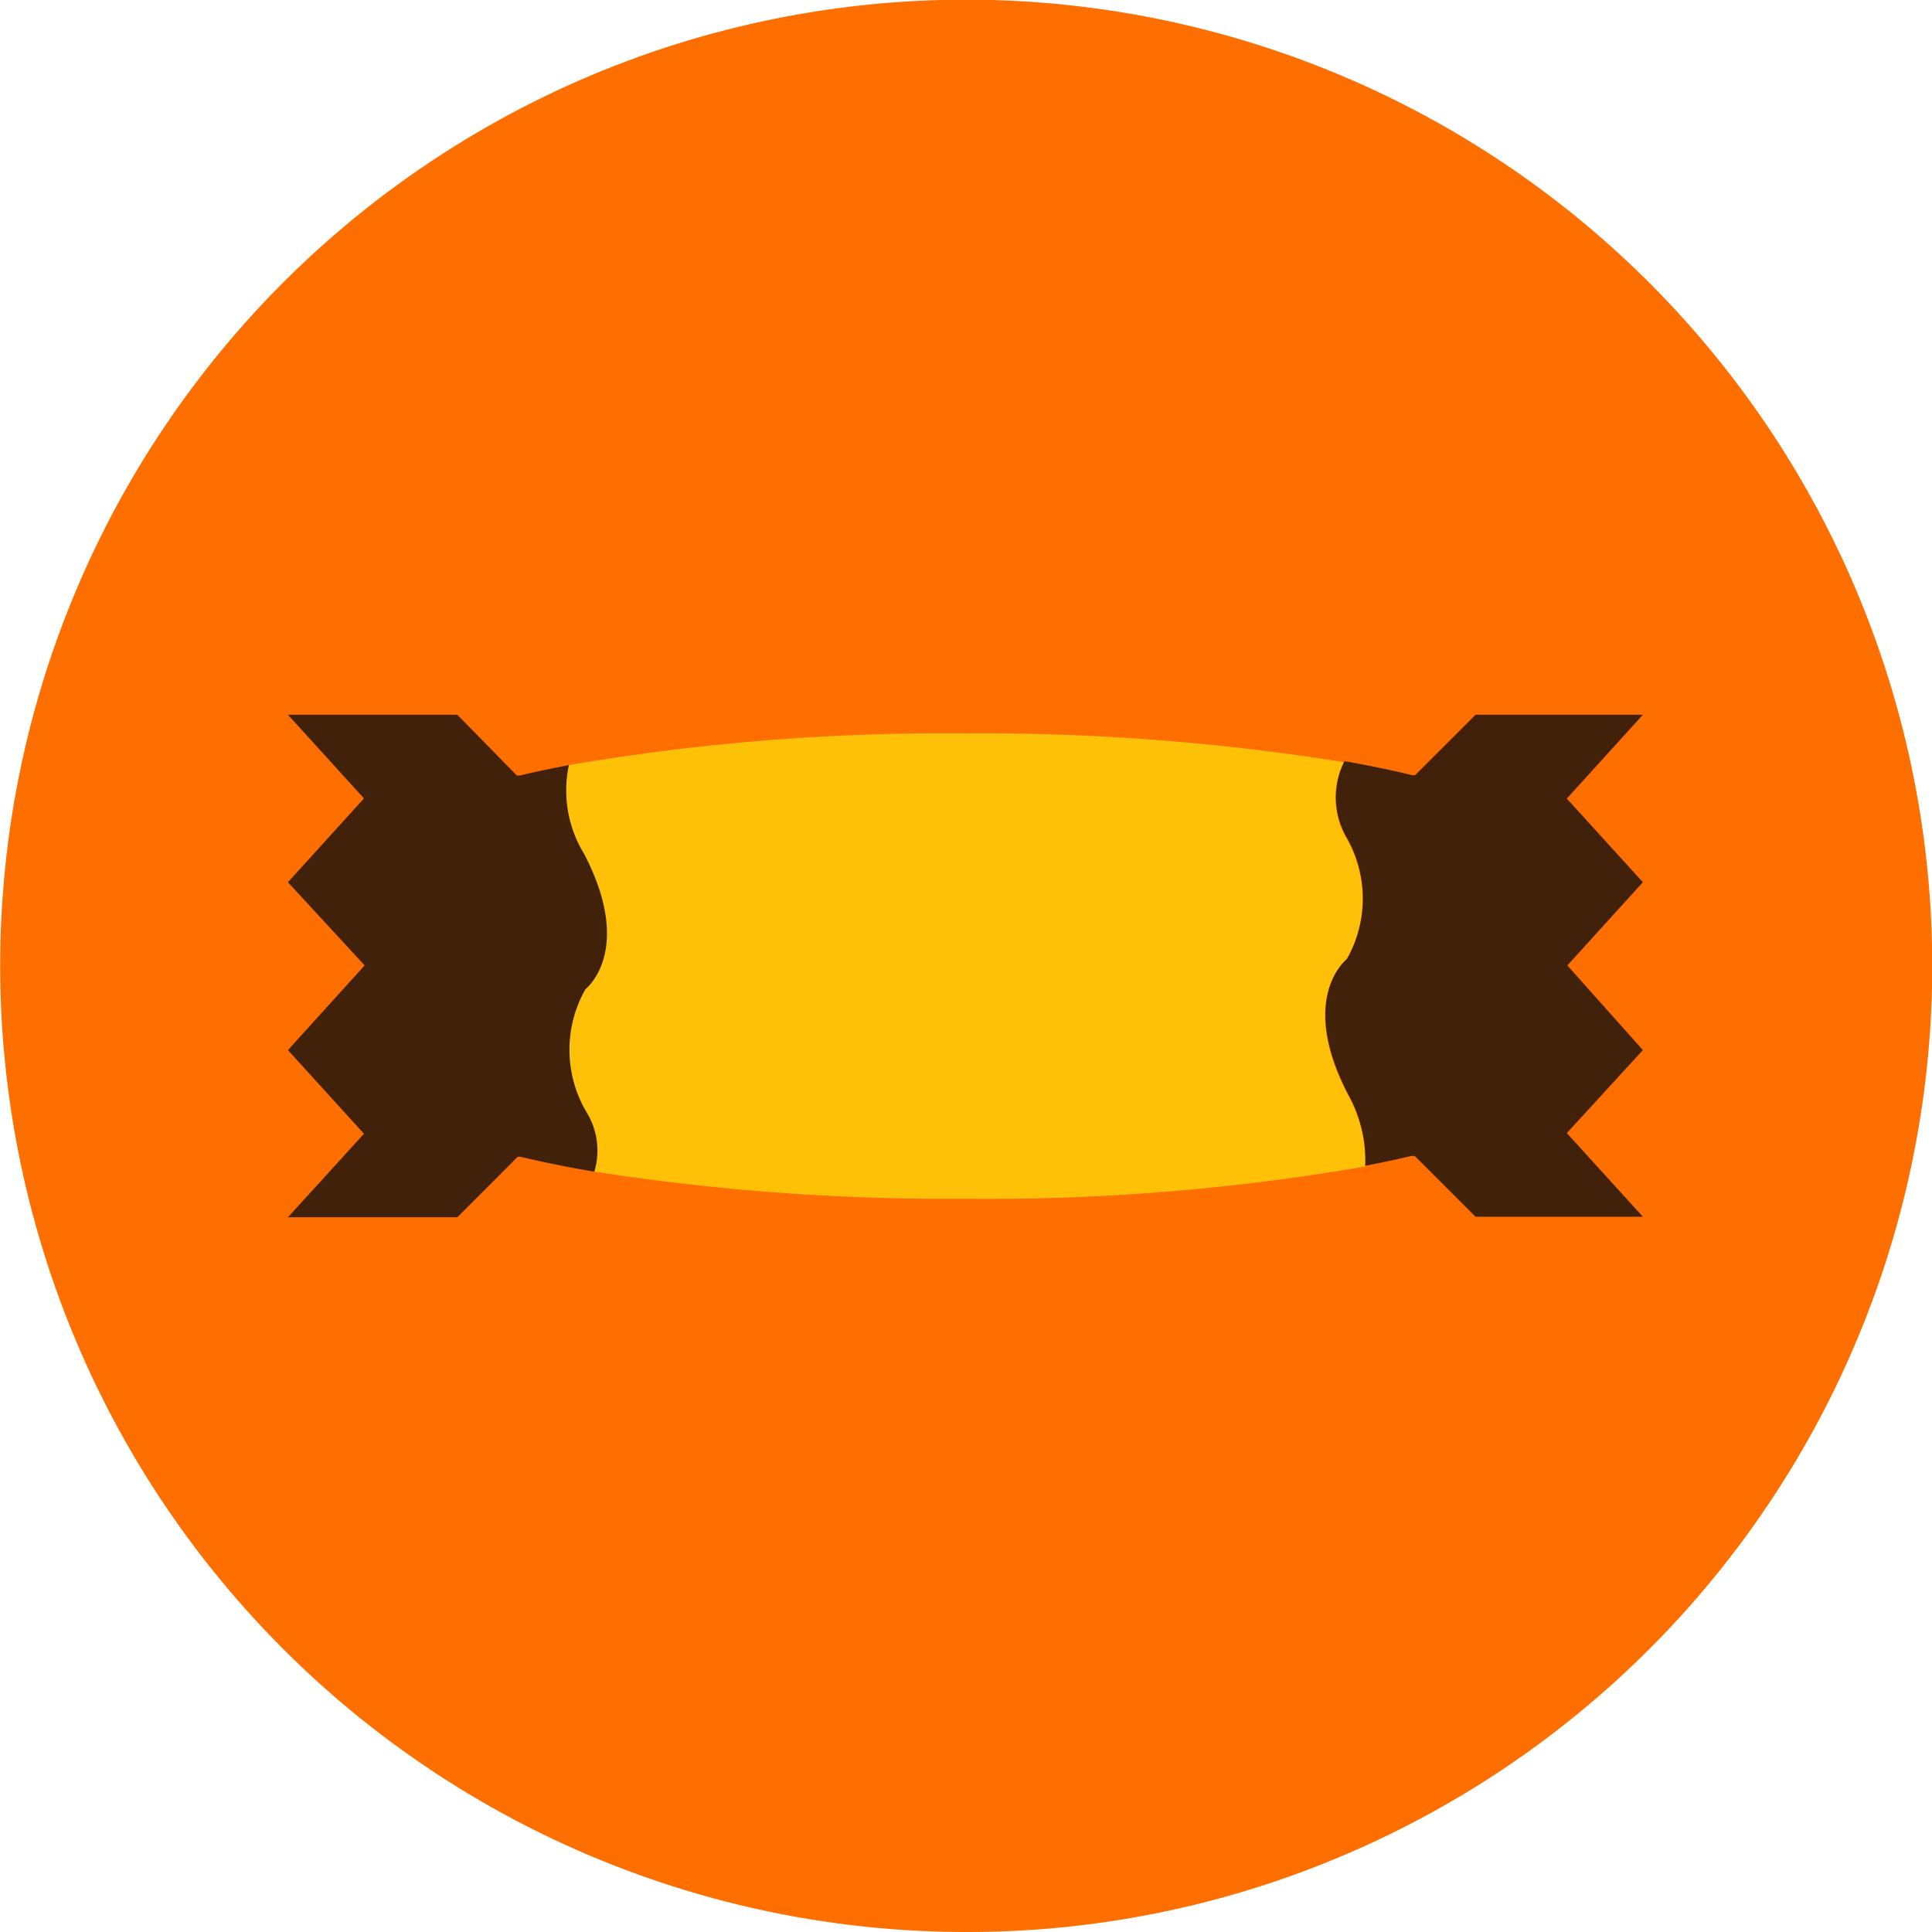 <svg xmlns="http://www.w3.org/2000/svg" viewBox="0 0 114.07 114.07"><defs><style>.cls-1{fill:#ff6f00;}.cls-2{fill:#ffc107;}.cls-3{fill:#42210b;}</style></defs><title>Talo</title><g id="Layer_2" data-name="Layer 2"><g id="Layer_1-2" data-name="Layer 1"><path id="Path_172" data-name="Path 172" class="cls-1" d="M57,114.07A57.05,57.05,0,0,1,34.83,4.48a57,57,0,0,1,44.41,105.1A56.68,56.68,0,0,1,57,114.07Z"/><path class="cls-2" d="M79.59,64.66c-3-5.75-.09-8-.09-8a7.24,7.24,0,0,0-.05-7.25A4.75,4.75,0,0,1,79.35,45,135,135,0,0,0,57,43.3a131,131,0,0,0-23.44,1.88,7.16,7.16,0,0,0,.89,5.23c3,5.75.09,8,.09,8a7.24,7.24,0,0,0,.05,7.25,4.31,4.31,0,0,1,.41,3.5,136,136,0,0,0,22,1.62,130.47,130.47,0,0,0,23.6-1.91A8,8,0,0,0,79.59,64.66Z"/><path class="cls-3" d="M34.62,65.65a7.24,7.24,0,0,1-.05-7.25s2.91-2.25-.09-8a7.16,7.16,0,0,1-.89-5.23c-1,.2-2,.4-2.9.62h-.17v0L27,42.2H17l4.49,4.94L17,52.09,21.53,57,17,62l4.49,4.94L17,71.87H27l3.57-3.57v0h.17c1.31.32,2.77.61,4.35.88A4.31,4.31,0,0,0,34.62,65.65Z"/><path class="cls-3" d="M83.55,68.27v0l3.57,3.57H97l-4.49-4.94L97,62,92.54,57,97,52.09l-4.49-4.94L97,42.2H87.12l-3.57,3.57v0h-.17c-1.22-.3-2.57-.58-4-.83a4.75,4.75,0,0,0,.09,4.44,7.24,7.24,0,0,1,.05,7.25s-2.91,2.25.09,8a8,8,0,0,1,1,4.2c1-.19,1.89-.38,2.74-.59Z"/></g></g></svg>